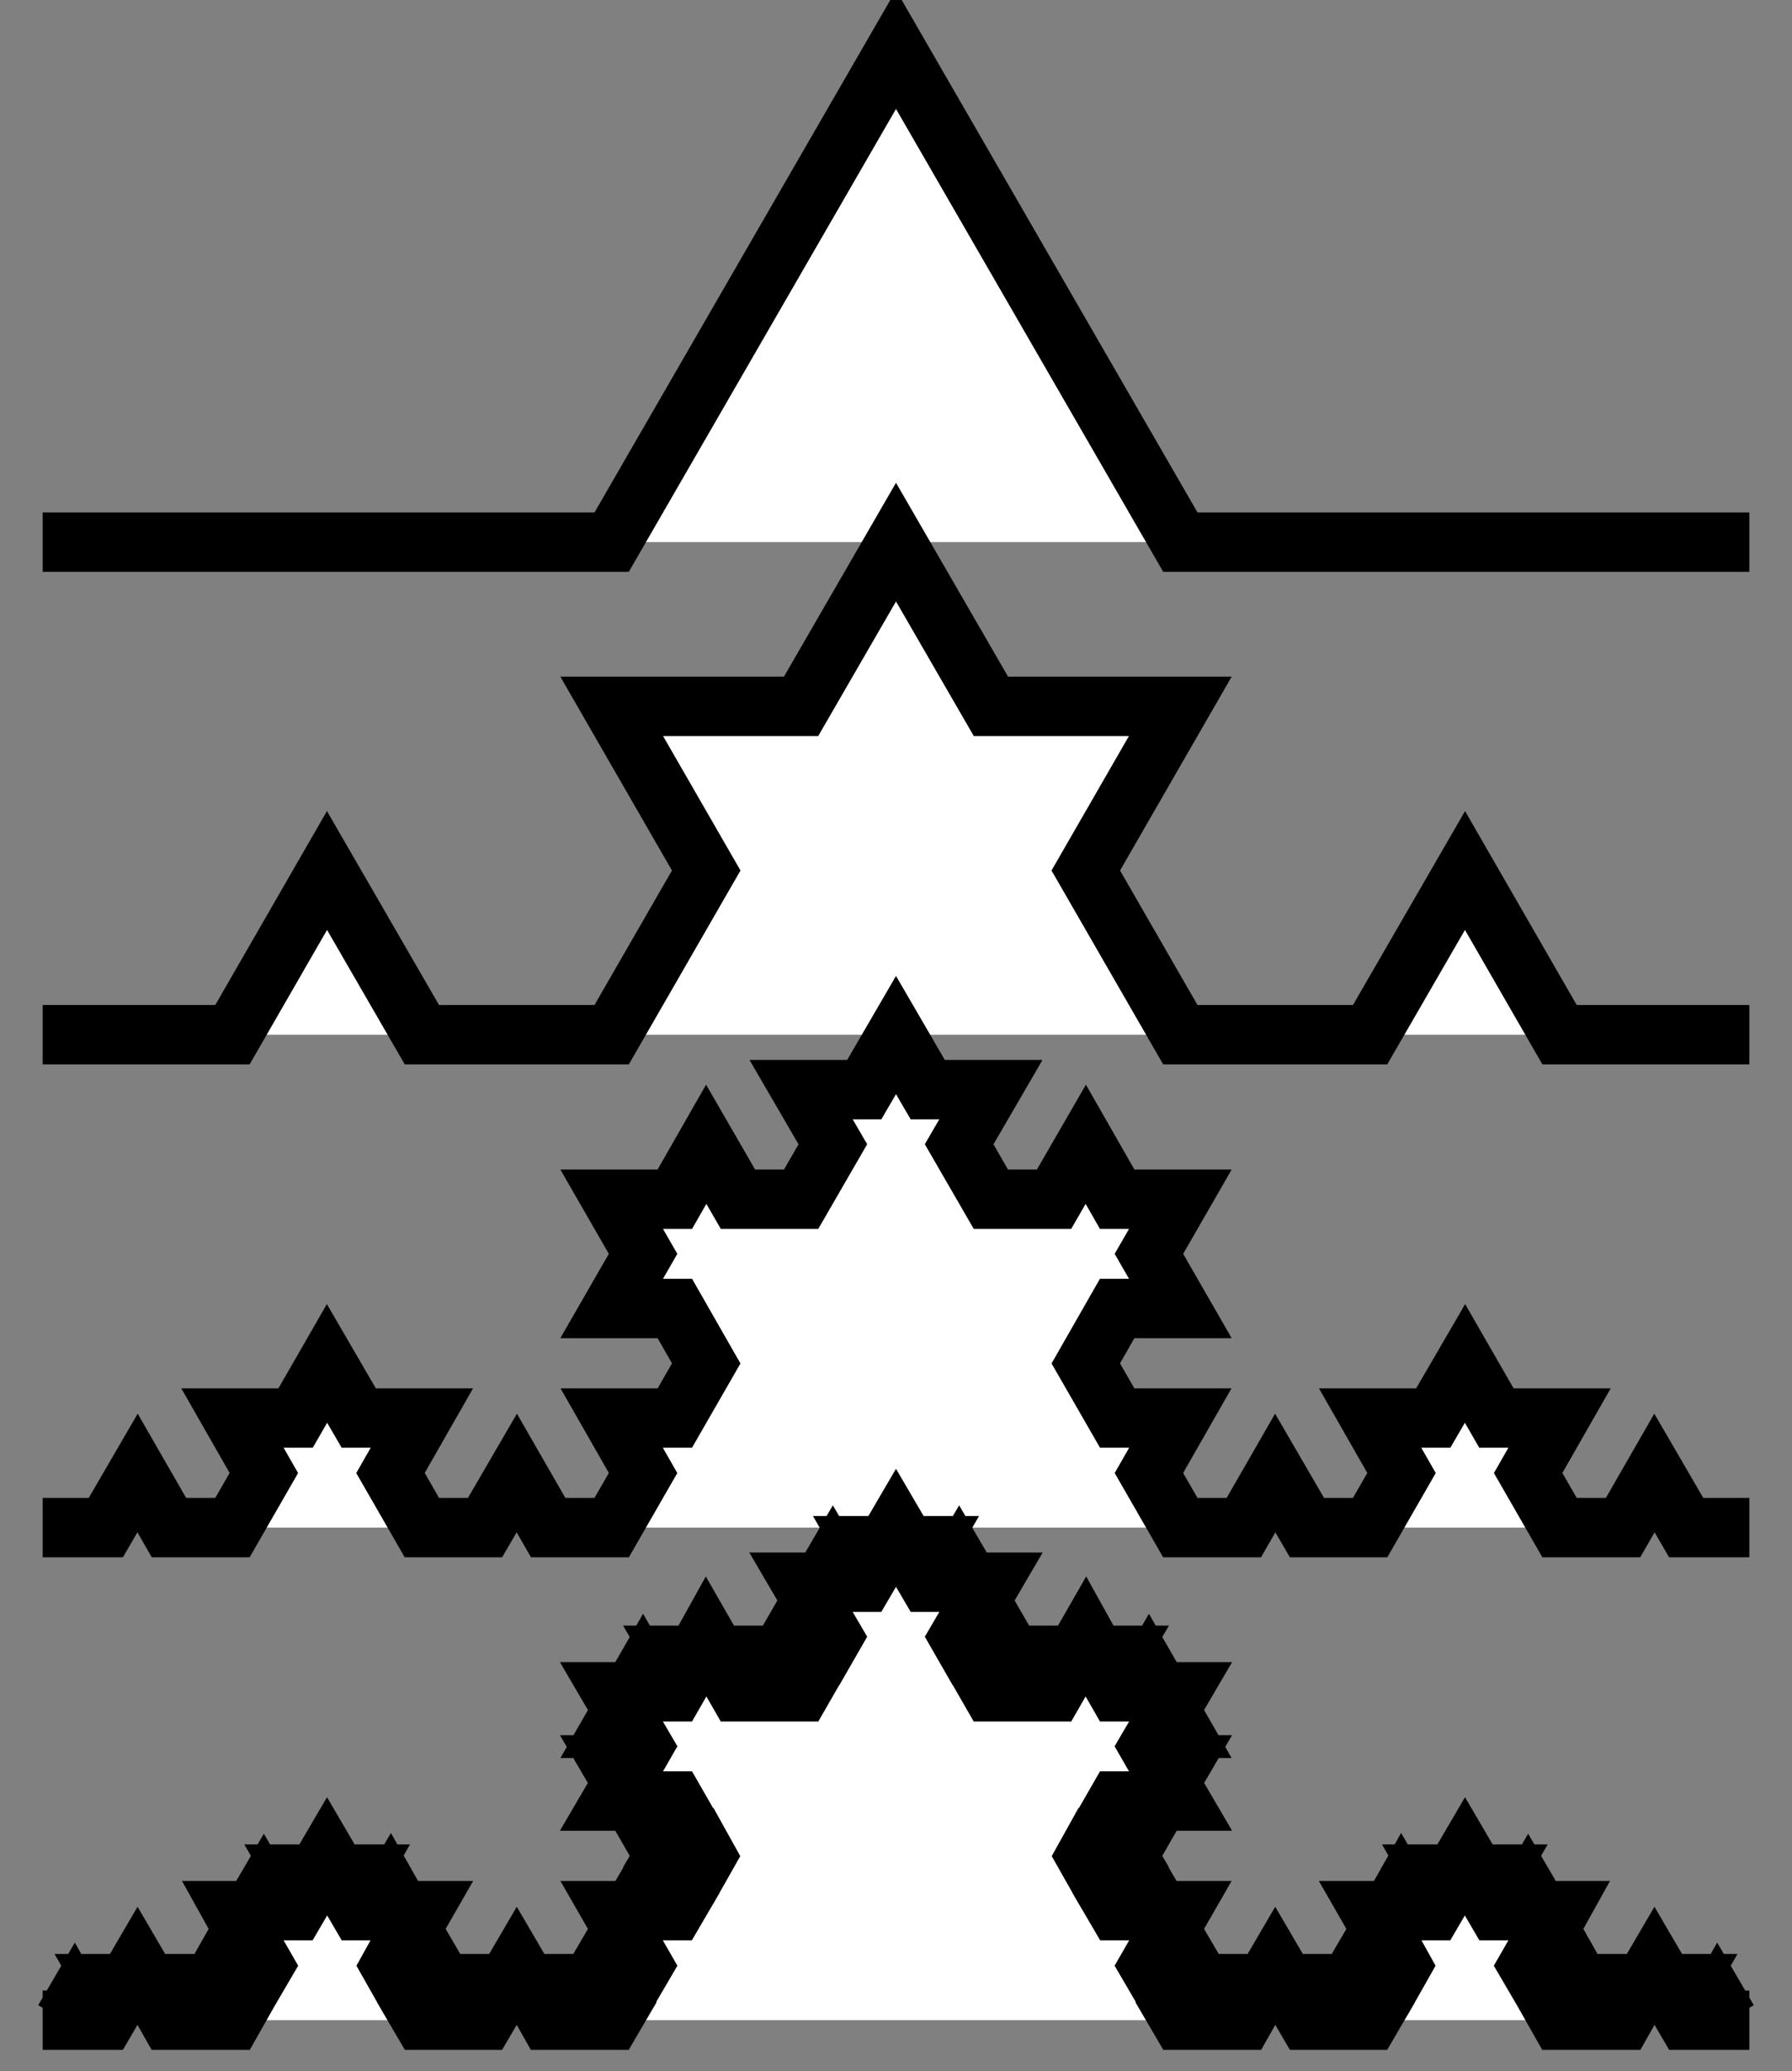 <?xml version="1.0" encoding="utf-8" ?>
<svg baseProfile="full" height="512" version="1.1" width="443" xmlns="http://www.w3.org/2000/svg" xmlns:ev="http://www.w3.org/2001/xml-events" xmlns:xlink="http://www.w3.org/1999/xlink"><rect width="100%" height="100%" fill="#808080" stroke="none"/><defs><marker id="arrow" markerHeight="3.5" markerWidth="5" orient="auto" refX="5.0" refY="1.7"><polygon points="0,0 5,1.75 0,3.5" /></marker></defs><g style="fill:white;"><g transform="matrix(1.0, 0.0, 0.0, 1.0, 221.5, 255.766)"><g transform="matrix(84.381, 0.0, 0.0, 84.381, 0.0, 0.0)"><g><g transform="matrix(1.0, 0.0, 0.0, 1.0, -2.5, -1.443)"><g><g><g><g><g><g><g style="stroke: black;stroke-width: 0.174;" transform="matrix(1.0, 0.0, 0.0, 1.0, 0.0, 0.0)"><polyline points="0.0,0.0 1.667,0.0 2.5,-1.443 3.333,0.0 5.0,0.0" style="vector-effect: non-scaling-stroke;" /></g><g transform="matrix(1.0, 0.0, 0.0, 1.0, 0.0, 0.0)"><g transform="matrix(1, -0.027, 0.027, 1, 0.0, 0.0)"><g /></g></g></g><g transform="matrix(1.0, 0.0, 0.0, 1.0, 0.0, 1.443)"><g style="stroke: black;stroke-width: 0.174;" transform="matrix(1.0, 0.0, 0.0, 1.0, 0.0, 0.0)"><polyline points="0.0,0.0 0.556,0.0 0.833,-0.481 1.111,0.0 1.667,0.0 1.944,-0.481 1.667,-0.962 2.222,-0.962 2.5,-1.443 2.778,-0.962 3.333,-0.962 3.056,-0.481 3.333,0.0 3.889,0.0 4.167,-0.481 4.444,0.0 5,0.0" style="vector-effect: non-scaling-stroke;" /></g></g></g><g transform="matrix(1.0, 0.0, 0.0, 1.0, 0.0, 1.443)"><g transform="matrix(1, -0.027, 0.027, 1, 0.0, 0.0)"><g /></g></g></g><g transform="matrix(1.0, 0.0, 0.0, 1.0, 0.0, 2.887)"><g style="stroke: black;stroke-width: 0.174;" transform="matrix(1.0, 0.0, 0.0, 1.0, 0.0, 0.0)"><polyline points="0.0,0.0 0.185,0.0 0.278,-0.16 0.37,0.0 0.556,0.0 0.648,-0.16 0.556,-0.321 0.741,-0.321 0.833,-0.481 0.926,-0.321 1.111,-0.321 1.019,-0.16 1.111,0.0 1.296,0.0 1.389,-0.16 1.481,0.0 1.667,0.0 1.759,-0.16 1.667,-0.321 1.852,-0.321 1.944,-0.481 1.852,-0.642 1.667,-0.642 1.759,-0.802 1.667,-0.962 1.852,-0.962 1.944,-1.123 2.037,-0.962 2.222,-0.962 2.315,-1.123 2.222,-1.283 2.407,-1.283 2.5,-1.443 2.593,-1.283 2.778,-1.283 2.685,-1.123 2.778,-0.962 2.963,-0.962 3.056,-1.123 3.148,-0.962 3.333,-0.962 3.241,-0.802 3.333,-0.642 3.148,-0.642 3.056,-0.481 3.148,-0.321 3.333,-0.321 3.241,-0.16 3.333,-5.551115123125783e-17 3.519,-5.551115123125783e-17 3.611,-0.16 3.704,-5.551115123125783e-17 3.889,-5.551115123125783e-17 3.981,-0.16 3.889,-0.321 4.074,-0.321 4.167,-0.481 4.259,-0.321 4.444,-0.321 4.352,-0.16 4.444,-5.551115123125783e-17 4.63,-5.551115123125783e-17 4.722,-0.16 4.815,-5.551115123125783e-17 5,-5.551115123125783e-17" style="vector-effect: non-scaling-stroke;" /></g></g></g><g transform="matrix(1.0, 0.0, 0.0, 1.0, 0.0, 2.887)"><g transform="matrix(1, -0.027, 0.027, 1, 0.0, 0.0)"><g /></g></g></g><g transform="matrix(1.0, 0.0, 0.0, 1.0, 0.0, 4.33)"><g style="stroke: black;stroke-width: 0.174;" transform="matrix(1.0, 0.0, 0.0, 1.0, 0.0, 0.0)"><polyline points="0.0,0.0 0.062,0.0 0.093,-0.053 0.123,0.0 0.185,0.0 0.216,-0.053 0.185,-0.107 0.247,-0.107 0.278,-0.16 0.309,-0.107 0.37,-0.107 0.34,-0.053 0.37,6.938893903907228e-18 0.432,6.938893903907228e-18 0.463,-0.053 0.494,6.938893903907228e-18 0.556,6.938893903907228e-18 0.586,-0.053 0.556,-0.107 0.617,-0.107 0.648,-0.16 0.617,-0.214 0.556,-0.214 0.586,-0.267 0.556,-0.321 0.617,-0.321 0.648,-0.374 0.679,-0.321 0.741,-0.321 0.772,-0.374 0.741,-0.428 0.802,-0.428 0.833,-0.481 0.864,-0.428 0.926,-0.428 0.895,-0.374 0.926,-0.321 0.988,-0.321 1.019,-0.374 1.049,-0.321 1.111,-0.321 1.08,-0.267 1.111,-0.214 1.049,-0.214 1.019,-0.16 1.049,-0.107 1.111,-0.107 1.08,-0.053 1.111,0.0 1.173,0.0 1.204,-0.053 1.235,0.0 1.296,0.0 1.327,-0.053 1.296,-0.107 1.358,-0.107 1.389,-0.16 1.42,-0.107 1.481,-0.107 1.451,-0.053 1.481,6.938893903907228e-18 1.543,6.938893903907228e-18 1.574,-0.053 1.605,6.938893903907228e-18 1.667,6.938893903907228e-18 1.698,-0.053 1.667,-0.107 1.728,-0.107 1.759,-0.16 1.728,-0.214 1.667,-0.214 1.698,-0.267 1.667,-0.321 1.728,-0.321 1.759,-0.374 1.79,-0.321 1.852,-0.321 1.883,-0.374 1.852,-0.428 1.914,-0.428 1.944,-0.481 1.914,-0.535 1.852,-0.535 1.883,-0.588 1.852,-0.642 1.79,-0.642 1.759,-0.588 1.728,-0.642 1.667,-0.642 1.698,-0.695 1.667,-0.748 1.728,-0.748 1.759,-0.802 1.728,-0.855 1.667,-0.855 1.698,-0.909 1.667,-0.962 1.728,-0.962 1.759,-1.016 1.79,-0.962 1.852,-0.962 1.883,-1.016 1.852,-1.069 1.914,-1.069 1.944,-1.123 1.975,-1.069 2.037,-1.069 2.006,-1.016 2.037,-0.962 2.099,-0.962 2.13,-1.016 2.16,-0.962 2.222,-0.962 2.253,-1.016 2.222,-1.069 2.284,-1.069 2.315,-1.123 2.284,-1.176 2.222,-1.176 2.253,-1.23 2.222,-1.283 2.284,-1.283 2.315,-1.336 2.346,-1.283 2.407,-1.283 2.438,-1.336 2.407,-1.39 2.469,-1.39 2.5,-1.443 2.531,-1.39 2.593,-1.39 2.562,-1.336 2.593,-1.283 2.654,-1.283 2.685,-1.336 2.716,-1.283 2.778,-1.283 2.747,-1.23 2.778,-1.176 2.716,-1.176 2.685,-1.123 2.716,-1.069 2.778,-1.069 2.747,-1.016 2.778,-0.962 2.84,-0.962 2.87,-1.016 2.901,-0.962 2.963,-0.962 2.994,-1.016 2.963,-1.069 3.025,-1.069 3.056,-1.123 3.086,-1.069 3.148,-1.069 3.117,-1.016 3.148,-0.962 3.21,-0.962 3.241,-1.016 3.272,-0.962 3.333,-0.962 3.302,-0.909 3.333,-0.855 3.272,-0.855 3.241,-0.802 3.272,-0.748 3.333,-0.748 3.302,-0.695 3.333,-0.642 3.272,-0.642 3.241,-0.588 3.21,-0.642 3.148,-0.642 3.117,-0.588 3.148,-0.535 3.086,-0.535 3.056,-0.481 3.086,-0.428 3.148,-0.428 3.117,-0.374 3.148,-0.321 3.21,-0.321 3.241,-0.374 3.272,-0.321 3.333,-0.321 3.302,-0.267 3.333,-0.214 3.272,-0.214 3.241,-0.16 3.272,-0.107 3.333,-0.107 3.302,-0.053 3.333,1.0408340855860843e-16 3.395,1.0408340855860843e-16 3.426,-0.053 3.457,1.0408340855860843e-16 3.519,1.0408340855860843e-16 3.549,-0.053 3.519,-0.107 3.58,-0.107 3.611,-0.16 3.642,-0.107 3.704,-0.107 3.673,-0.053 3.704,1.1796119636642288e-16 3.765,1.1796119636642288e-16 3.796,-0.053 3.827,1.1796119636642288e-16 3.889,1.1796119636642288e-16 3.92,-0.053 3.889,-0.107 3.951,-0.107 3.981,-0.16 3.951,-0.214 3.889,-0.214 3.92,-0.267 3.889,-0.321 3.951,-0.321 3.981,-0.374 4.012,-0.321 4.074,-0.321 4.105,-0.374 4.074,-0.428 4.136,-0.428 4.167,-0.481 4.198,-0.428 4.259,-0.428 4.228,-0.374 4.259,-0.321 4.321,-0.321 4.352,-0.374 4.383,-0.321 4.444,-0.321 4.414,-0.267 4.444,-0.214 4.383,-0.214 4.352,-0.16 4.383,-0.107 4.444,-0.107 4.414,-0.053 4.444,1.1102230246251565e-16 4.506,1.1102230246251565e-16 4.537,-0.053 4.568,1.1102230246251565e-16 4.63,1.1102230246251565e-16 4.66,-0.053 4.63,-0.107 4.691,-0.107 4.722,-0.16 4.753,-0.107 4.815,-0.107 4.784,-0.053 4.815,1.1796119636642288e-16 4.877,1.1796119636642288e-16 4.907,-0.053 4.938,1.1796119636642288e-16 5,1.1796119636642288e-16" style="vector-effect: non-scaling-stroke;" /></g></g></g></g><g /></g></g></g></g></svg>